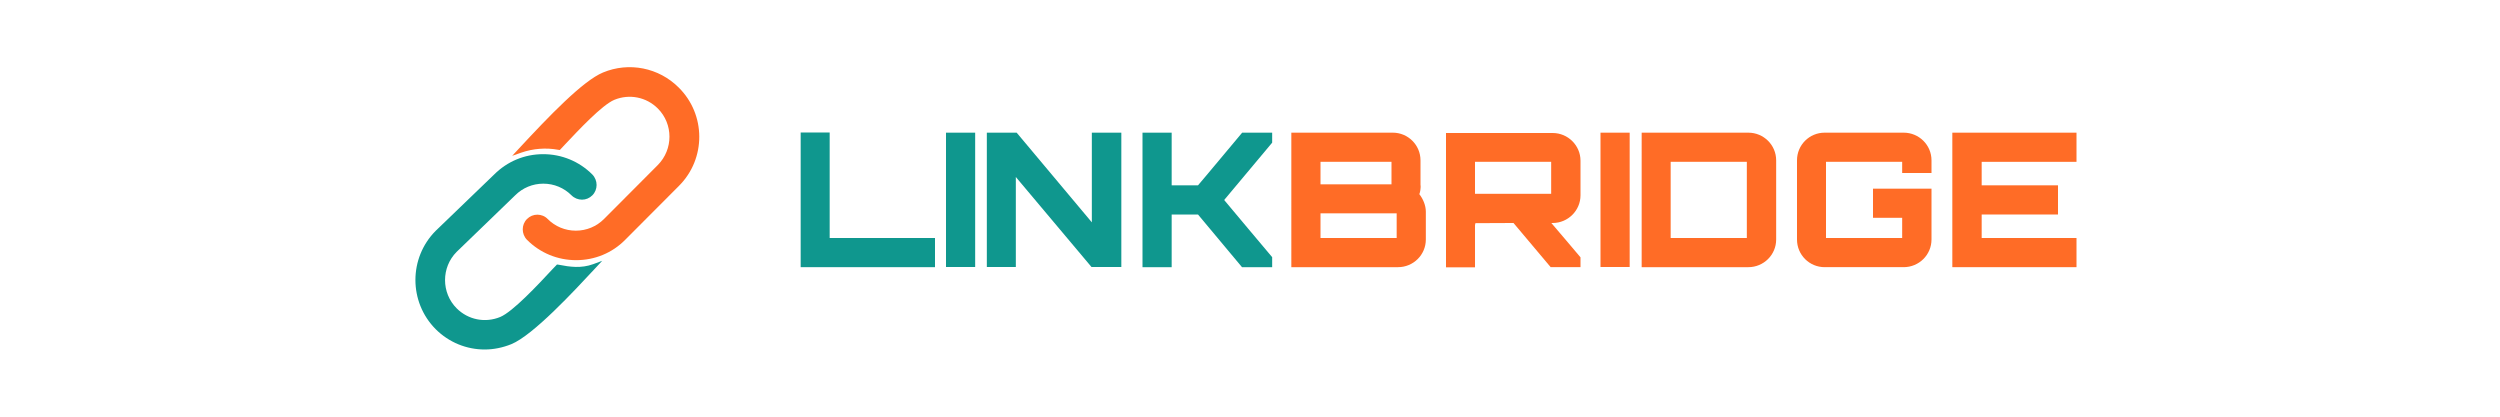 <?xml version="1.0" encoding="utf-8"?>
<!-- Generator: Adobe Illustrator 27.8.1, SVG Export Plug-In . SVG Version: 6.00 Build 0)  -->
<svg version="1.1" id="a" xmlns="http://www.w3.org/2000/svg" xmlns:xlink="http://www.w3.org/1999/xlink" x="0px" y="0px"
	 viewBox="0 0 1500 250" style="enable-background:new 0 0 1500 250;" xml:space="preserve">
<style type="text/css">
	.st0{clip-path:url(#SVGID_00000111869591657453326430000015777608042802658226_);fill:#0F978E;}
	.st1{fill:#0F978E;}
	.st2{fill:#0F978E;stroke:#0F978E;stroke-width:0.913;stroke-miterlimit:10;}
	.st3{fill:#0F978E;stroke:#0F978E;stroke-width:2.738;stroke-miterlimit:10;}
	.st4{clip-path:url(#SVGID_00000110472289802489528920000013585040311183813254_);fill:#FF6C26;}
	.st5{fill:#FF6C26;}
	.st6{clip-path:url(#SVGID_00000147898838602042088470000010835645392304272829_);}
	.st7{clip-path:url(#SVGID_00000010277163687373237230000017082773541735600523_);}
	.st8{fill:#0F978E;stroke:#0F978E;stroke-width:3;stroke-miterlimit:10;}
	.st9{clip-path:url(#SVGID_00000021805533398808205920000001821643295428864411_);}
	.st10{fill:#FF6C26;stroke:#FF6C26;stroke-width:3;stroke-miterlimit:10;}
</style>
<g>
	<g>
		<path class="st1" d="M361.3,156.5l-3.9,4.2c-13.1,14.1-37.5,40.4-50.6,45.8c-5.2,2.1-10.6,3.2-16,3.2c-10.8,0-21.4-4.2-29.4-12.2
			c-16.2-16.3-16.2-42.7,0-59l35.1-33.8c7.8-7.8,18.2-12.2,29.4-12.2c11.1,0,21.6,4.3,29.5,12.2c3.4,3.5,3.4,9.1,0,12.5
			c-1.7,1.7-3.9,2.6-6.2,2.6s-4.6-0.9-6.3-2.6c-4.5-4.5-10.5-7-16.9-7s-12.4,2.5-16.9,7L274,151.1c-9.3,9.3-9.3,24.6,0,33.9
			c6.9,6.9,17.1,8.9,26.1,5.2c7.5-3.1,22.5-19.1,31.4-28.7l2.7-2.8l0.8,0.1c7.1,1.4,13.7,2.3,20.9-0.3L361.3,156.5L361.3,156.5
			L361.3,156.5z"/>
		<path class="st5" d="M407.4,111.5l-32.3,32.4c-7.8,7.9-18.3,12.2-29.4,12.2c-11.1,0-21.6-4.3-29.5-12.2c-3.4-3.5-3.4-9.1,0-12.5
			c1.7-1.7,3.9-2.6,6.2-2.6s4.6,0.9,6.2,2.6c4.5,4.5,10.5,7,16.9,7c6.4,0,12.4-2.5,16.9-7l32.3-32.4c9.3-9.4,9.3-24.6,0-33.9
			c-6.9-6.9-17.1-8.9-26.1-5.2c-7.4,3.1-21.4,18.1-29.8,27l-2.9,3.1l-0.8-0.1c-7.5-1.4-15.2-0.8-22.4,1.7l-5.4,1.9l3.9-4.2
			c18.2-19.6,38.5-40.8,50.6-45.8c15.6-6.5,33.5-2.9,45.4,9C423.6,68.7,423.7,95.2,407.4,111.5L407.4,111.5L407.4,111.5z"/>
	</g>
	<g>
		<path class="st1" d="M480.4,79.5h17.4v63.3H561v17.5h-80.6V79.5z"/>
		<path class="st1" d="M567.6,79.6h17.5v80.6h-17.5V79.6z"/>
		<path class="st1" d="M655.2,79.6h17.6v80.6h-17.9l-45.4-54v54h-17.4V79.6h17.9l45.1,53.8V79.6z"/>
		<path class="st1" d="M763.3,79.6v6L734.5,120c9.4,11.3,19.4,23.1,28.8,34.3v6h-18.1l-26.4-31.6h-15.8v31.6h-17.5V79.6h17.5v31.6
			h15.8c3.4-3.9,6.7-8,10.1-12l16.4-19.6H763.3z"/>
		<path class="st5" d="M852.4,111.3c0,1.9-0.2,3.7-0.8,5.2c2.2,2.8,3.9,6.7,3.9,10.5v16.7c0,9.2-7.5,16.6-16.7,16.6h-64V79.6h60.9
			c9.1,0,16.6,7.4,16.6,16.6V111.3z M792.3,110.6h42.6V97.1h-42.6V110.6z M792.3,142.8H838V128h-45.7V142.8z"/>
		<path class="st5" d="M948.3,117.2c0,9.1-7.5,16.6-16.7,16.6h-0.8c5.7,6.7,11.9,13.9,17.5,20.6v5.9h-17.9l-22.3-26.5l-23.1,0.1
			c0.2,0,0.3,0.2,0.3,0.7c0,0-0.2,0-0.3-0.1v25.9h-17.4V79.8h64c9.2,0,16.7,7.5,16.7,16.6V117.2z M885,116.3h45.7V97.1H885V116.3z"
			/>
		<path class="st5" d="M960.3,79.6h17.5v80.6h-17.5V79.6z"/>
		<path class="st5" d="M1049,79.6c9.2,0,16.7,7.4,16.7,16.6v47.5c0,9.2-7.5,16.6-16.7,16.6h-64V79.6H1049z M1002.4,142.8h45.7V97.1
			h-45.7V142.8z"/>
		<path class="st5" d="M1158.9,103.8h-17.6v-6.7h-45.7v45.7h45.7v-12.1h-17.5v-17.5h35.1v30.5c0,9.2-7.5,16.6-16.7,16.6h-47.4
			c-9.2,0-16.6-7.4-16.6-16.6V96.2c0-9.2,7.4-16.6,16.6-16.6h47.4c9.2,0,16.7,7.4,16.7,16.6V103.8z"/>
		<path class="st5" d="M1245.9,97.1H1189v14.1h45.8v17.5H1189v14.1h56.9v17.5h-74.5V79.6h74.5V97.1z"/>
	</g>
</g>
</svg>
